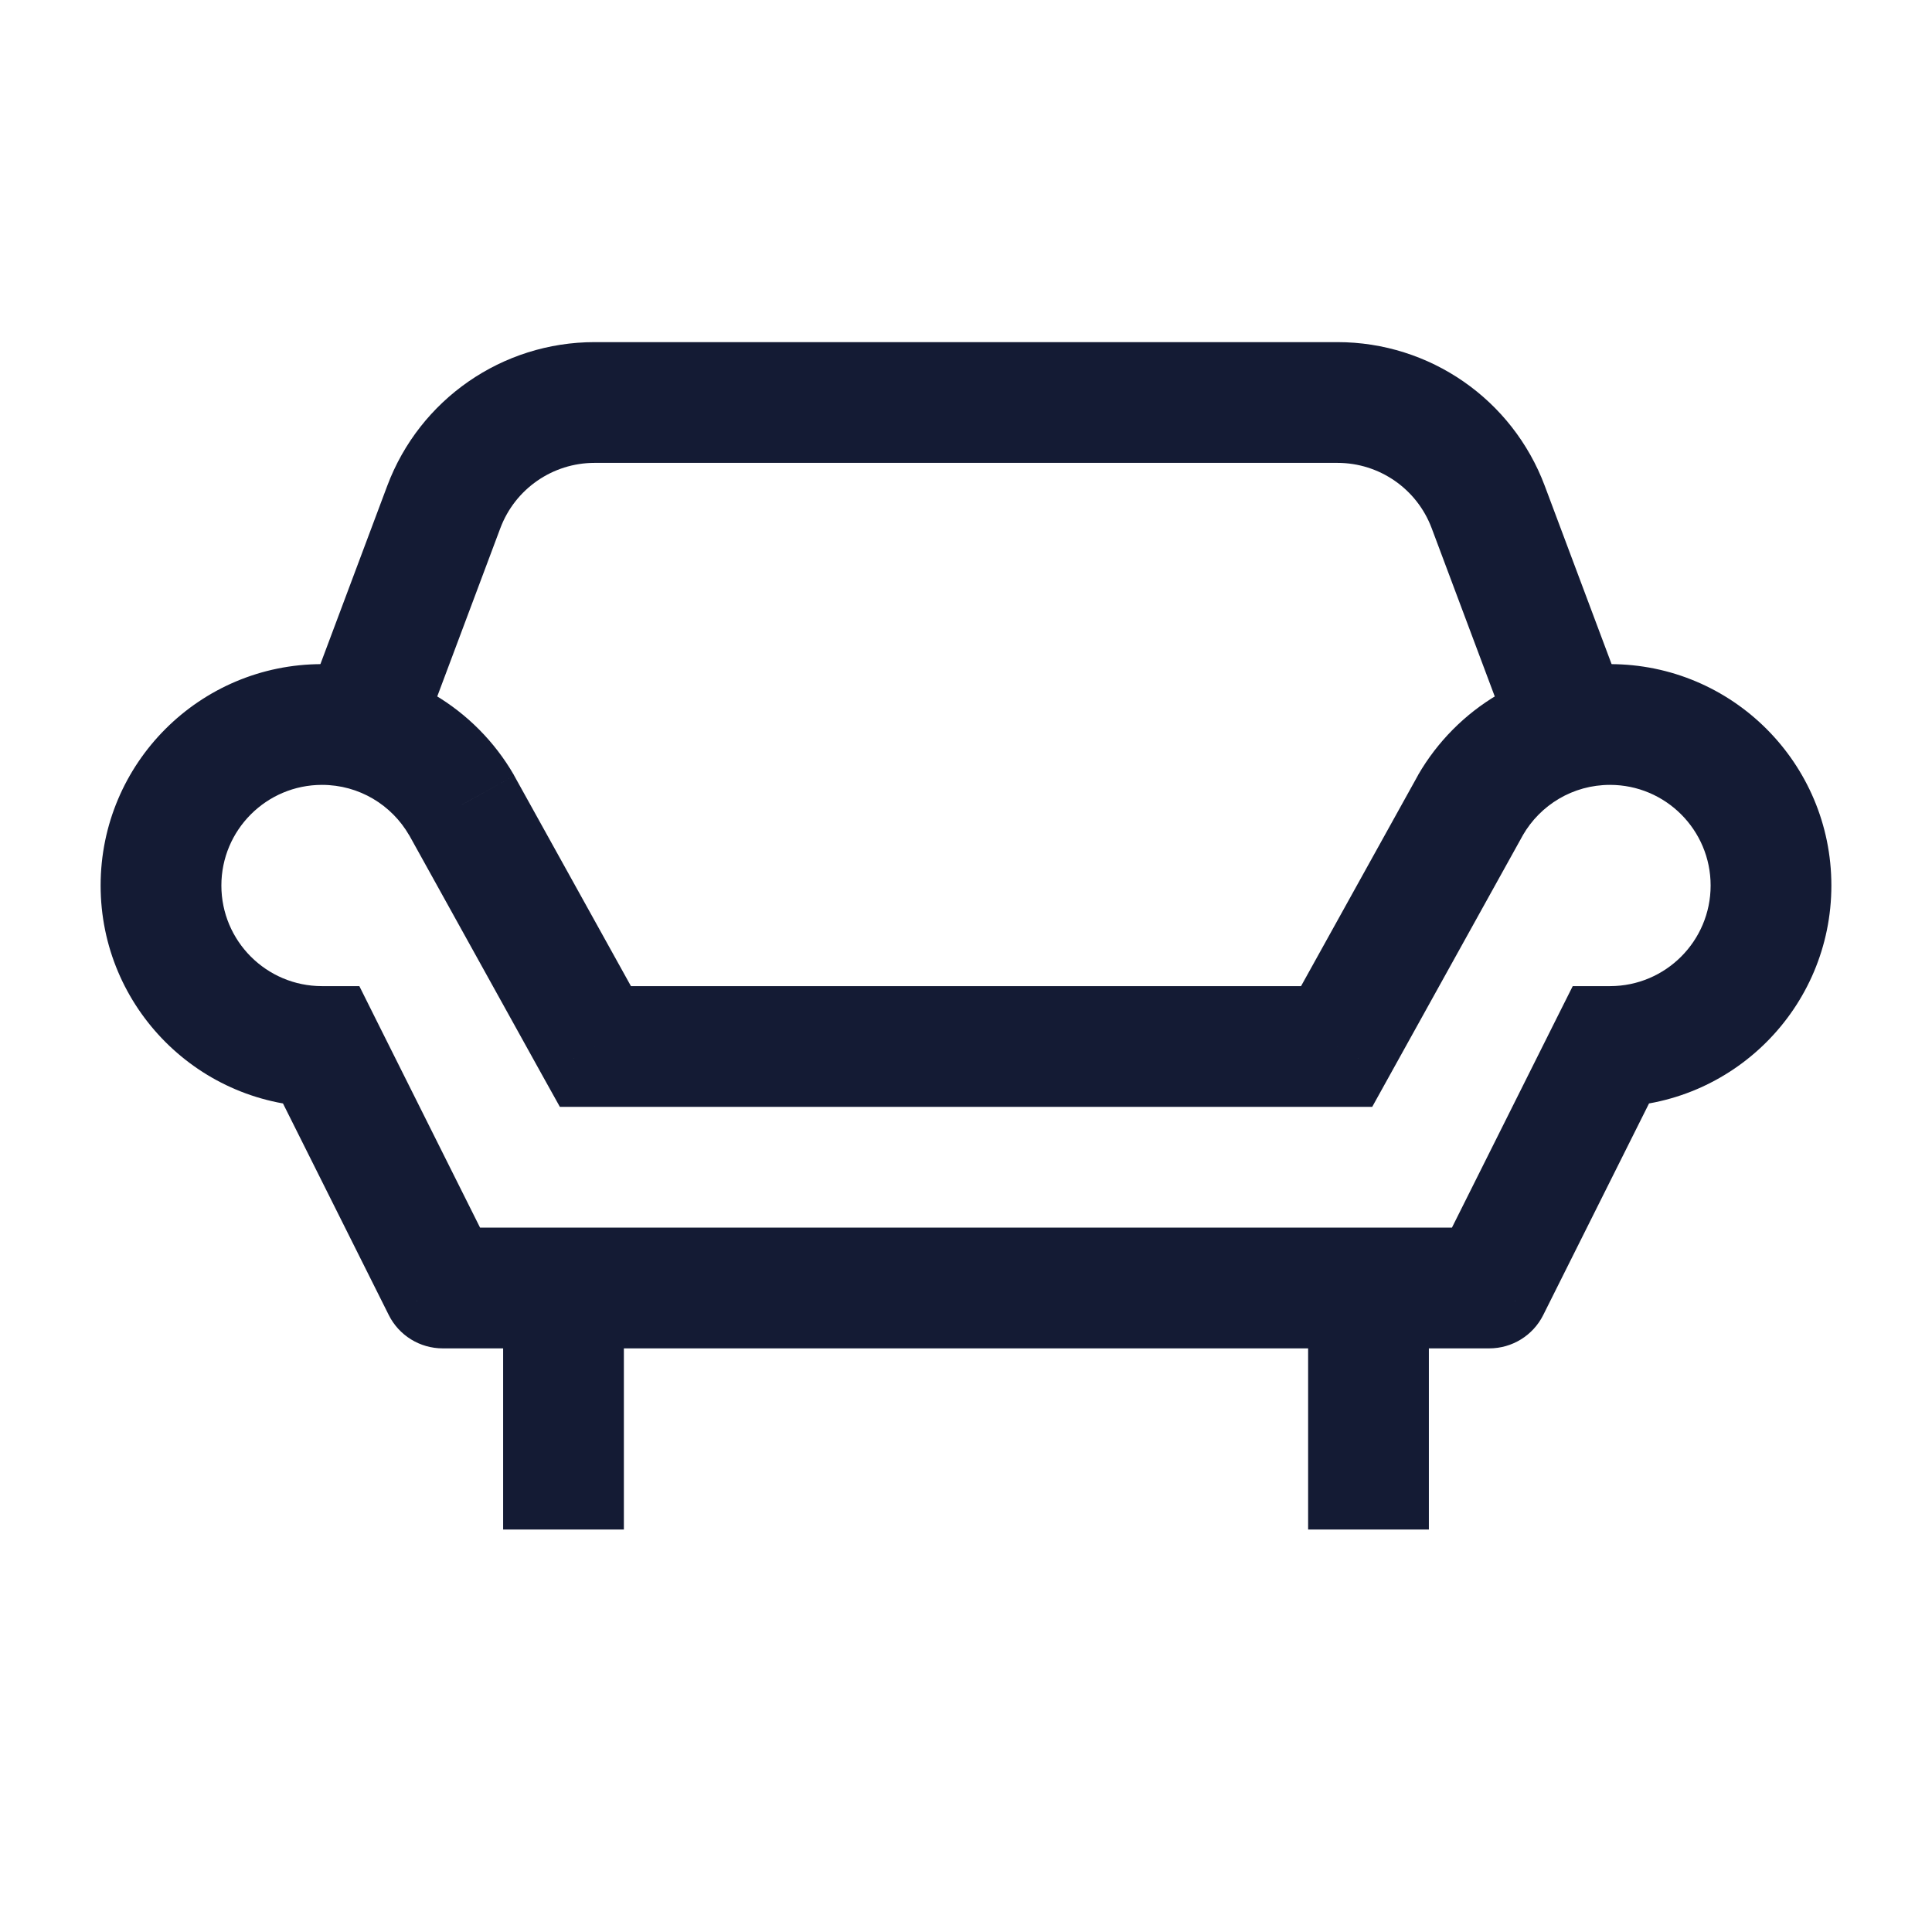 <svg width="24" height="24" viewBox="0 0 24 24" fill="none" xmlns="http://www.w3.org/2000/svg">
<path d="M7 16V19M17 16V19" stroke="#141B34" stroke-width="1.5" stroke-linejoin="round"/>
<path d="M20 13V12.25H19.537L19.329 12.665L20 13ZM18.5 16V16.75C18.784 16.75 19.044 16.59 19.171 16.335L18.5 16ZM16.604 13V13.75H17.046L17.26 13.364L16.604 13ZM18.268 10L17.618 9.624L17.612 9.636L18.268 10ZM4 13L4.671 12.665L4.464 12.25H4V13ZM5.5 16L4.829 16.335C4.956 16.59 5.216 16.75 5.5 16.75V16ZM7.396 13L6.74 13.364L6.955 13.75H7.396V13ZM5.732 10L6.388 9.636L6.382 9.624L5.732 10ZM21.25 11C21.25 11.69 20.69 12.25 20 12.25V13.75C21.519 13.75 22.75 12.519 22.75 11H21.25ZM20 9.75C20.69 9.75 21.25 10.31 21.25 11H22.75C22.75 9.481 21.519 8.25 20 8.25V9.75ZM19.329 12.665L17.829 15.665L19.171 16.335L20.671 13.335L19.329 12.665ZM18.917 10.376C19.134 10 19.538 9.75 20 9.75V8.25C18.981 8.25 18.093 8.804 17.618 9.624L18.917 10.376ZM17.26 13.364L18.924 10.364L17.612 9.636L15.948 12.636L17.26 13.364ZM1.25 11C1.25 12.519 2.481 13.75 4 13.75V12.25C3.31 12.25 2.75 11.69 2.75 11H1.25ZM4 8.25C2.481 8.25 1.25 9.481 1.25 11H2.75C2.75 10.31 3.31 9.75 4 9.75V8.25ZM3.329 13.335L4.829 16.335L6.171 15.665L4.671 12.665L3.329 13.335ZM6.382 9.624C5.907 8.804 5.019 8.25 4 8.25V9.75C4.462 9.75 4.866 10 5.083 10.376L6.382 9.624ZM8.052 12.636L6.388 9.636L5.077 10.364L6.74 13.364L8.052 12.636ZM18.5 15.25H5.5V16.75H18.5V15.25ZM7.396 13.75H16.604V12.25H7.396V13.75Z" fill="#141B34"/>
<path d="M4.5 9L5.513 6.298C5.806 5.517 6.552 5 7.386 5H16.614C17.448 5 18.194 5.517 18.487 6.298L19.5 9" stroke="#141B34" stroke-width="1.5" stroke-linejoin="round"/>
</svg>
